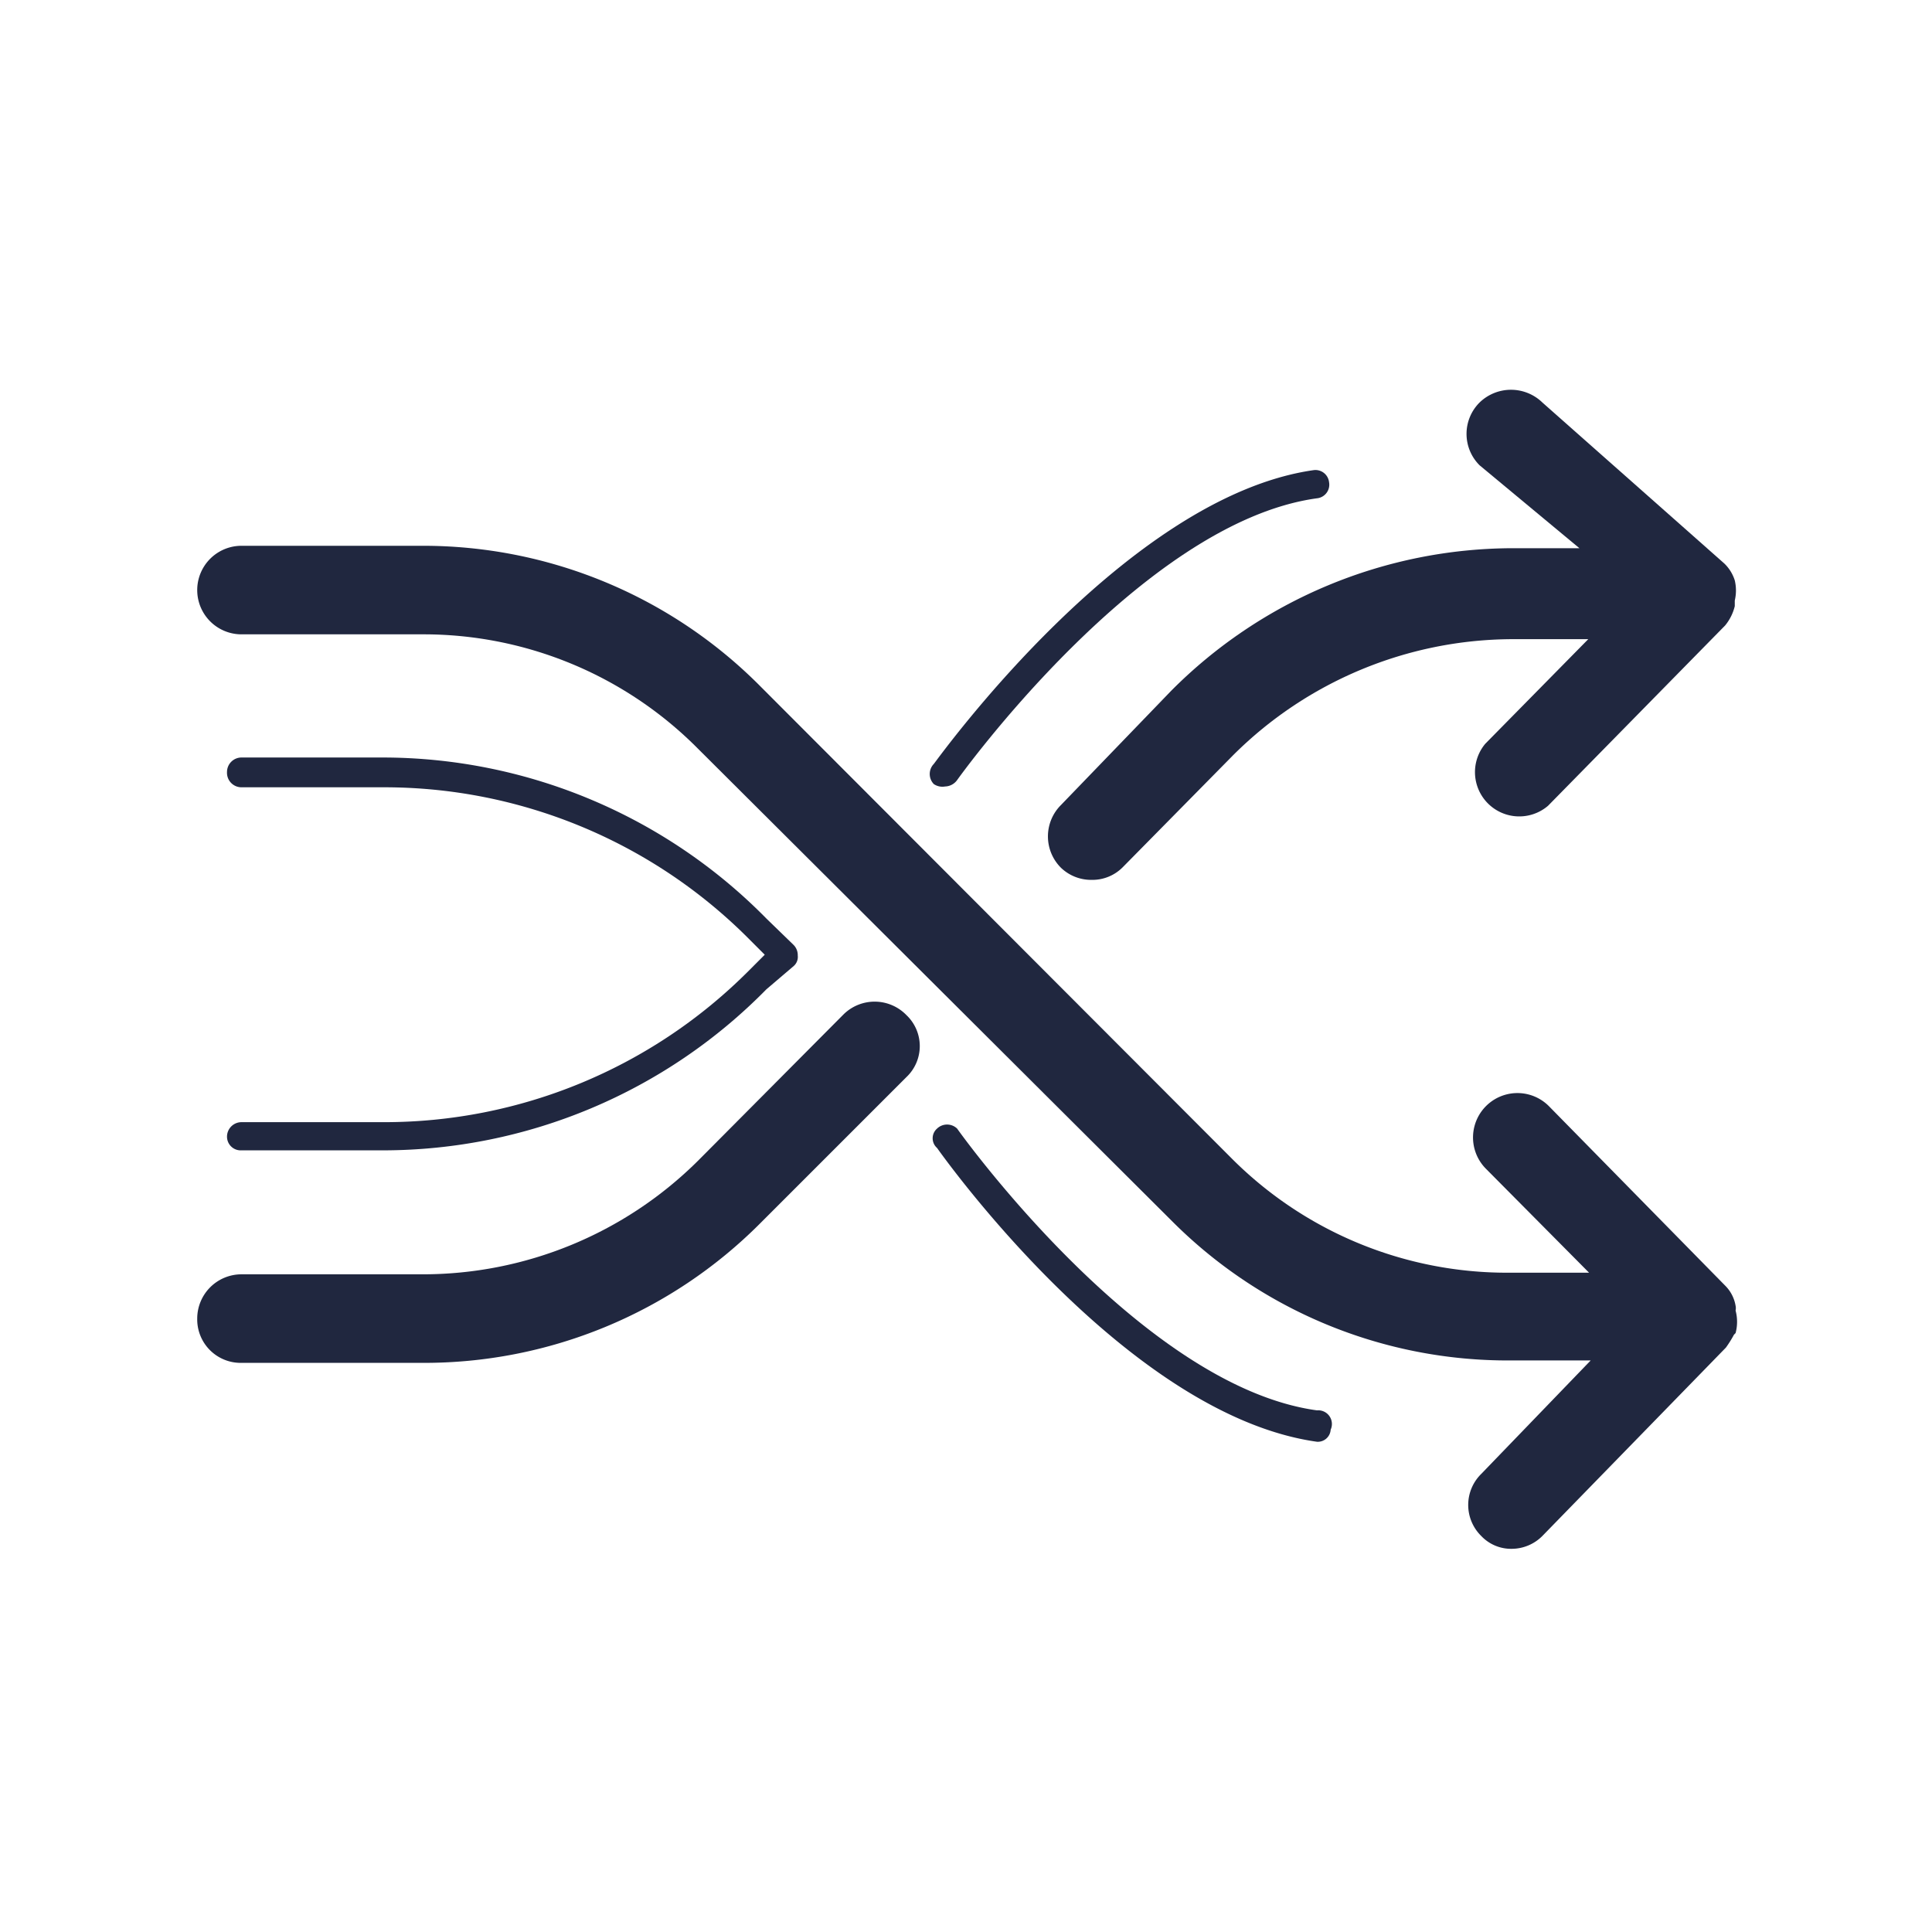 <svg id="Capa_1" data-name="Capa 1" xmlns="http://www.w3.org/2000/svg" viewBox="0 0 24 24"><defs><style>.cls-1{fill:#20273f;}.cls-2{fill:none;}</style></defs><path class="cls-1" d="M21.56,16.56a.54.54,0,0,0,0-.28.14.14,0,0,0,0-.06.46.46,0,0,0-.12-.24h0l-2.2-2.24a.55.55,0,0,0-.78.78l1.28,1.29h-1a4.83,4.83,0,0,1-3.43-1.41L9.44,8.52a5.9,5.9,0,0,0-4.2-1.74H3a.55.55,0,1,0,0,1.1H5.24A4.8,4.8,0,0,1,8.67,9.3l5.89,5.87a5.89,5.89,0,0,0,4.2,1.73h1l-1.36,1.41a.54.54,0,0,0,0,.77.51.51,0,0,0,.38.16.54.54,0,0,0,.39-.17l2.27-2.33a1.4,1.4,0,0,0,.1-.16s0,0,0,0Z"/><path class="cls-1" d="M4.76,13.94H3a.18.18,0,0,0-.18.18.17.17,0,0,0,.18.17H4.76a6.68,6.68,0,0,0,4.76-2L9.86,12a.15.15,0,0,0,.05-.13.18.18,0,0,0-.05-.13l-.34-.33a6.69,6.69,0,0,0-4.76-2H3a.18.18,0,0,0-.18.18A.18.18,0,0,0,3,9.78H4.76a6.39,6.39,0,0,1,4.52,1.86l.22.22-.22.22A6.39,6.39,0,0,1,4.76,13.94Z"/><path class="cls-1" d="M10.48,12.6,8.67,14.42a4.85,4.85,0,0,1-3.43,1.41H3a.55.55,0,0,0-.55.55.54.54,0,0,0,.55.55H5.24a5.89,5.89,0,0,0,4.2-1.73l1.82-1.82a.53.53,0,0,0,0-.77A.55.55,0,0,0,10.48,12.6Z"/><path class="cls-1" d="M19.62,6.81h-.83a6,6,0,0,0-4.24,1.77L13.18,10a.55.55,0,0,0,0,.78.54.54,0,0,0,.38.15.53.53,0,0,0,.39-.16l1.37-1.39a4.93,4.93,0,0,1,3.46-1.44h.95l-1.28,1.3a.55.55,0,0,0,.78.77l2.2-2.24h0a.6.6,0,0,0,.12-.24s0,0,0-.07a.54.54,0,0,0,0-.25v0h0A.5.5,0,0,0,21.42,7l-2.26-2a.56.56,0,0,0-.78,0,.55.55,0,0,0,0,.78Z"/><path class="cls-1" d="M11.74,9.77a.19.19,0,0,0,.15-.08s2.28-3.2,4.47-3.5a.17.17,0,0,0,.15-.2.17.17,0,0,0-.19-.15C14,6.17,11.7,9.36,11.6,9.49a.18.18,0,0,0,0,.25A.19.19,0,0,0,11.74,9.77Z"/><path class="cls-1" d="M16.36,17.52c-2.19-.3-4.45-3.47-4.47-3.5a.18.18,0,0,0-.25,0,.16.16,0,0,0,0,.24c.1.14,2.37,3.32,4.72,3.65h0a.16.16,0,0,0,.17-.15A.17.17,0,0,0,16.36,17.52Z"/><rect class="cls-2" width="24" height="24"/></svg>